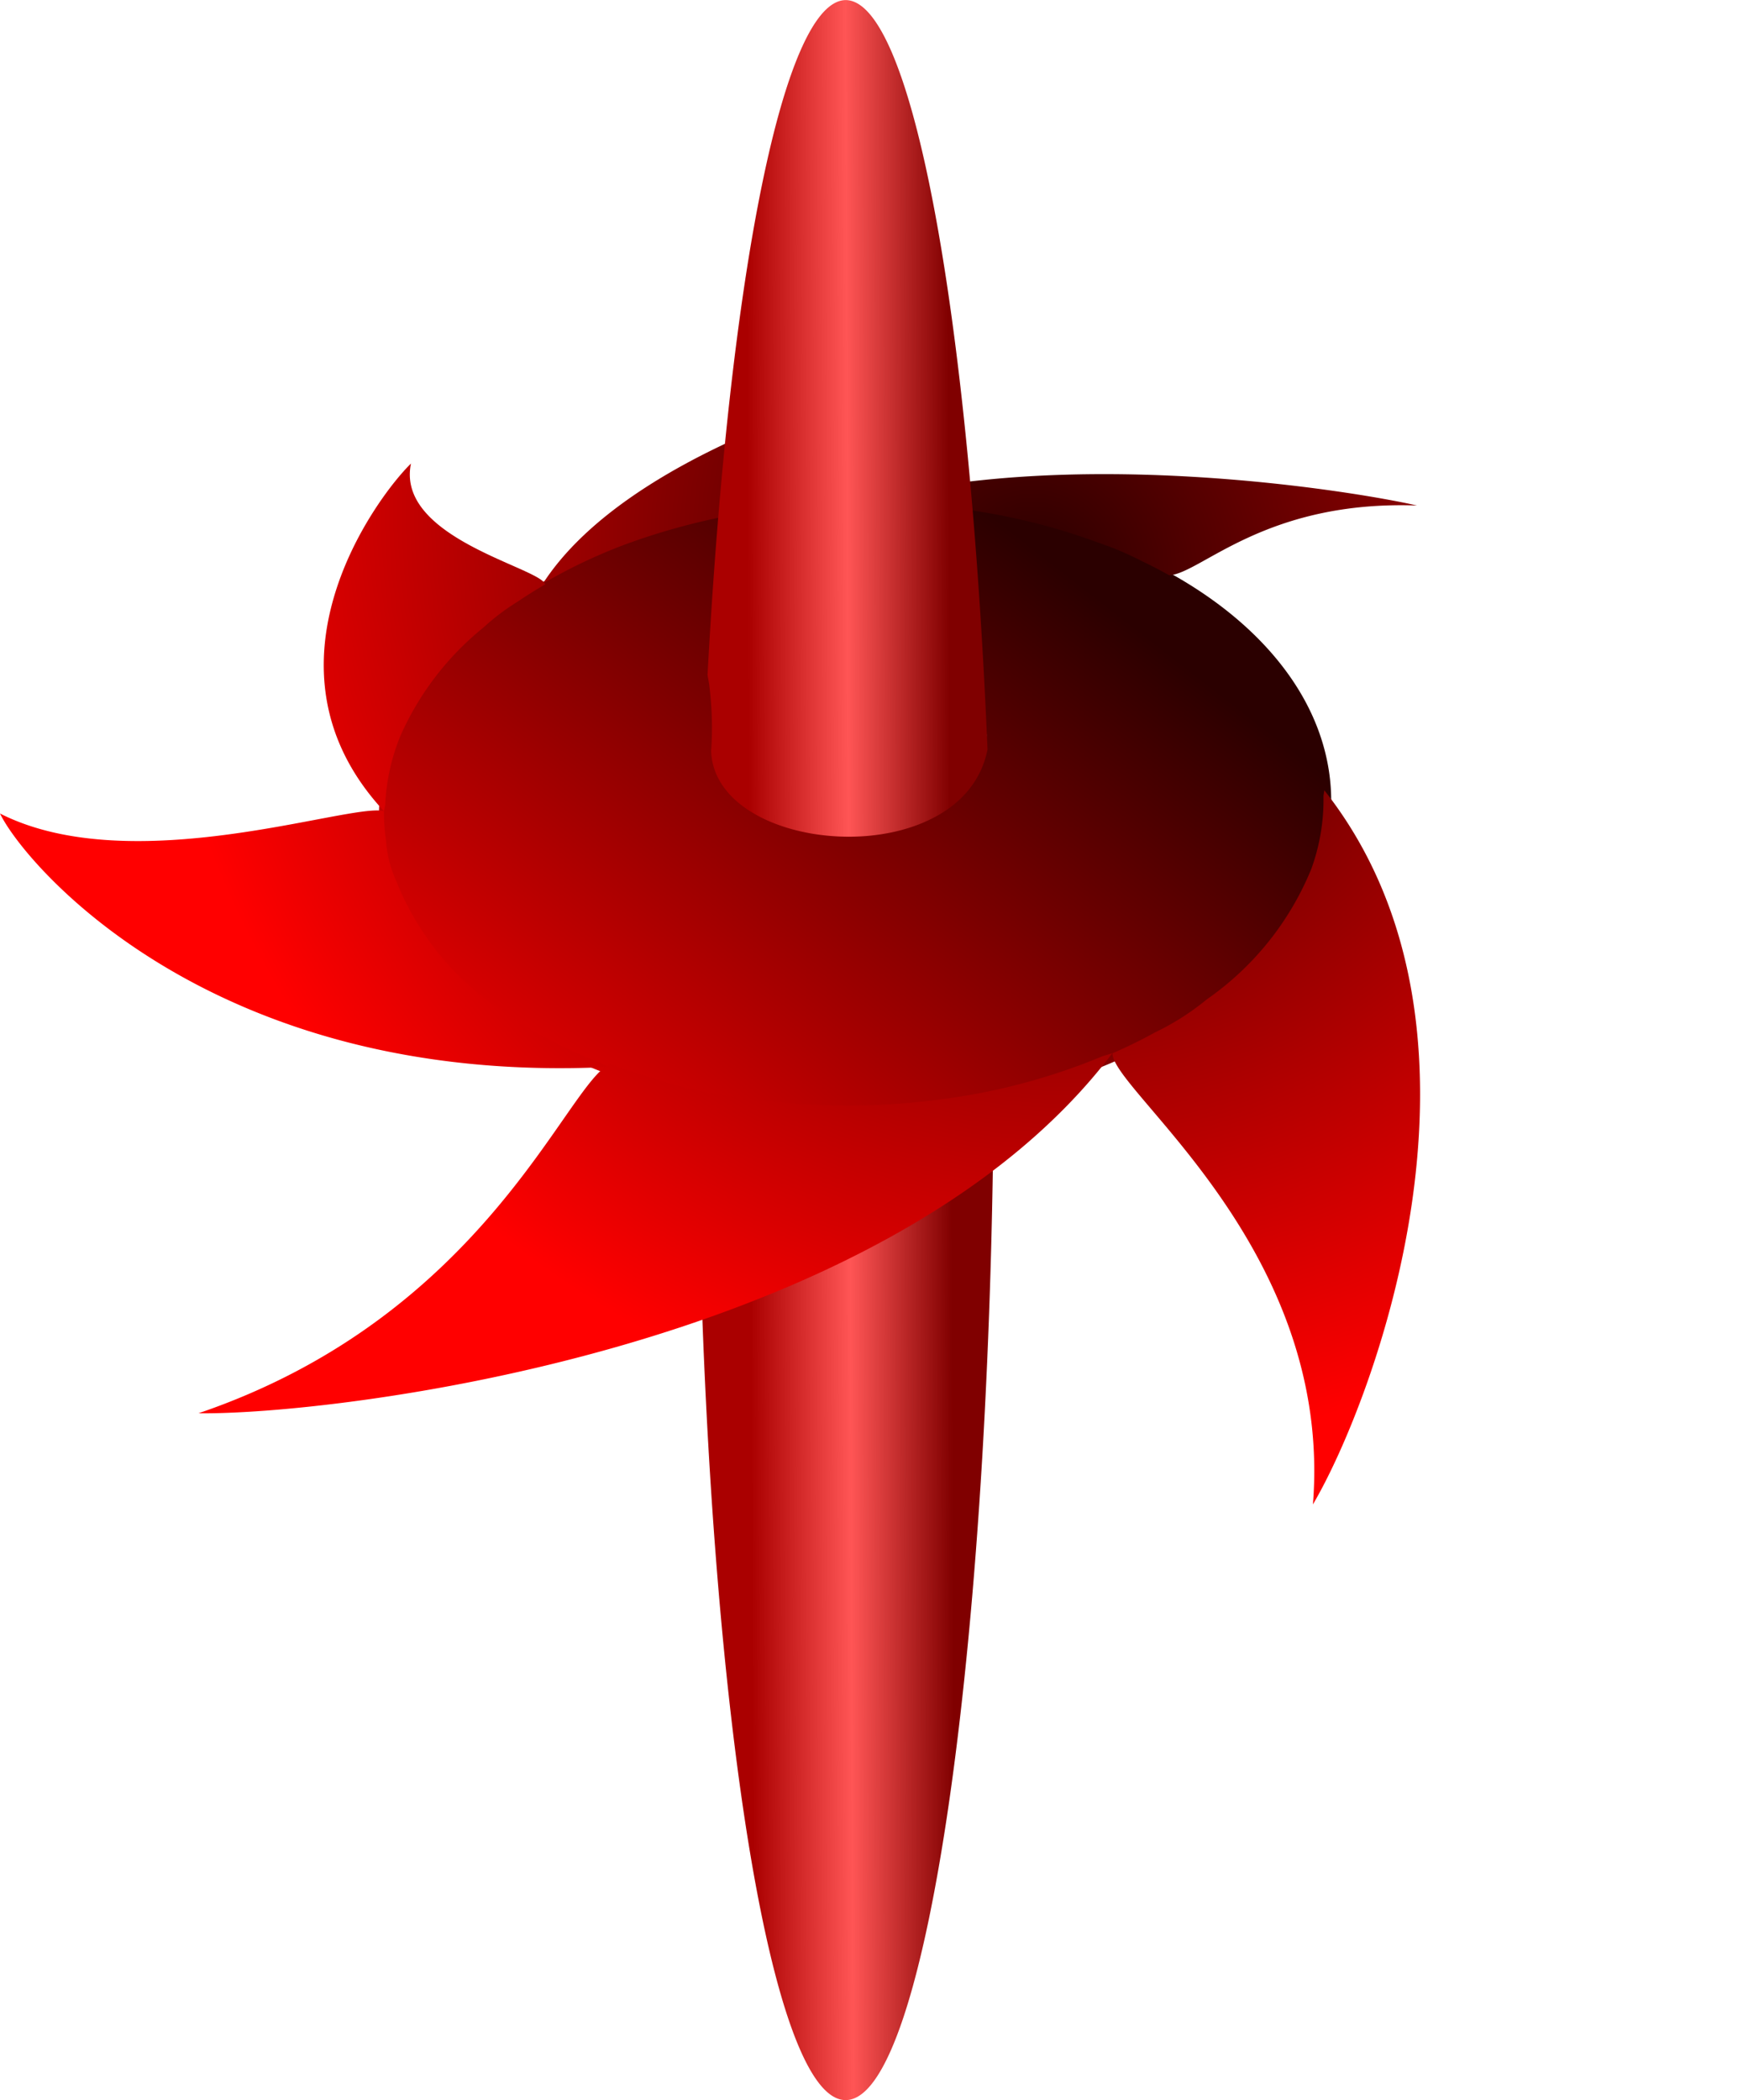 <svg id="layer1" xmlns="http://www.w3.org/2000/svg" xmlns:xlink="http://www.w3.org/1999/xlink" viewBox="0 0 100 120.486"><defs><style>.cls-1{fill:url(#linear-gradient);}.cls-2{fill:url(#linear-gradient-2);}.cls-3{fill:url(#radial-gradient);}.cls-4{fill:url(#radial-gradient-2);}.cls-5{fill:url(#radial-gradient-3);}.cls-6{fill:url(#radial-gradient-4);}.cls-7{fill:url(#radial-gradient-6);}.cls-8{fill:url(#radial-gradient-7);}.cls-9{fill:url(#linear-gradient-3);}</style><linearGradient id="linear-gradient" x1="-301.854" y1="408.982" x2="-307.105" y2="408.957" gradientTransform="matrix(2.199, 0, 0, -2.753, 768.421, 1245.035)" gradientUnits="userSpaceOnUse"><stop offset="0" stop-color="maroon"/><stop offset="0.506" stop-color="#f55"/><stop offset="1" stop-color="#a00"/></linearGradient><linearGradient id="linear-gradient-2" x1="-23.706" y1="305.678" x2="-41.126" y2="283.285" gradientTransform="matrix(1.745, 0, 0, -1.745, 151.553, 605.29)" gradientUnits="userSpaceOnUse"><stop offset="0" stop-color="#2b0000"/><stop offset="1" stop-color="red"/></linearGradient><radialGradient id="radial-gradient" cx="-519.915" cy="568.974" r="7.58" gradientTransform="matrix(-4.229, 5.04, 5.271, 4.423, -5088.043, 175.953)" xlink:href="#linear-gradient-2"/><radialGradient id="radial-gradient-2" cx="-520.282" cy="568.958" r="7.58" gradientTransform="matrix(-4.133, 4.897, 5.258, 4.438, -5032.401, 94.529)" xlink:href="#linear-gradient-2"/><radialGradient id="radial-gradient-3" cx="-519.889" cy="568.988" r="7.58" gradientTransform="matrix(-4.085, 4.897, 5.283, 4.408, -5020.516, 109.62)" xlink:href="#linear-gradient-2"/><radialGradient id="radial-gradient-4" cx="-519.132" cy="569.035" r="7.58" gradientTransform="matrix(-4.085, 4.992, 5.325, 4.358, -5041.318, 183.892)" xlink:href="#linear-gradient-2"/><radialGradient id="radial-gradient-6" cx="-519.915" cy="568.974" r="7.58" gradientTransform="matrix(-4.229, 5.04, 5.271, 4.423, -5088.043, 175.953)" xlink:href="#linear-gradient-2"/><radialGradient id="radial-gradient-7" cx="-520.284" cy="568.948" r="7.58" gradientTransform="matrix(-4.229, 4.992, 5.25, 4.447, -5077.632, 139.054)" xlink:href="#linear-gradient-2"/><linearGradient id="linear-gradient-3" x1="-301.951" y1="429.168" x2="-307.201" y2="429.142" xlink:href="#linear-gradient"/></defs><title>R-ICO-013685</title><g id="Beta-secretase"><g id="g1437"><path id="path1413" class="cls-1" d="M90.589,78.448c-.376,6.875-.57,14.18-.573,21.552,0,33.271,3.8,60.243,8.5,60.243s8.5-26.97,8.5-60.241v0c0-5.844-.125-11.655-.363-17.249a5.46,5.46,0,0,1-.16.62,5.279,5.279,0,0,1-.239.607,5.221,5.221,0,0,1-.669,1.071,5.872,5.872,0,0,1-.891.885,6.992,6.992,0,0,1-1.075.7,8.454,8.454,0,0,1-1.217.529,10.2,10.2,0,0,1-1.322.359,11.762,11.762,0,0,1-1.386.194,12.554,12.554,0,0,1-1.412.032,12.712,12.712,0,0,1-1.4-.122,11.668,11.668,0,0,1-1.344-.273,10.154,10.154,0,0,1-1.252-.418,8.224,8.224,0,0,1-1.119-.559,6.284,6.284,0,0,1-.948-.693,4.84,4.84,0,0,1-.738-.825,3.857,3.857,0,0,1-.487-.949,3.75,3.75,0,0,1-.138-.52,3.809,3.809,0,0,1-.06-.55,18.309,18.309,0,0,0,.039-1.891c-.02-.635-.071-1.273-.149-1.916-.024-.2-.067-.393-.1-.589Z" transform="translate(-50 -39.757)"/><g id="g1350"><g id="g1201"><path id="path1001" class="cls-2" d="M99.706,68.5C87.86,68.5,76.059,73.809,72.686,81.914c-1.952,4.692-.912,9.827,3.439,14.1,4.842,4.751,12.977,7.679,22.183,7.7s17.614-2.859,22.861-7.6c4.72-4.263,6.178-9.412,4.586-14.128-1.4-4.159-5.1-7.713-10.086-10.1A37.658,37.658,0,0,0,99.706,68.5h0m-.713,8.826c4.036,0,7.439,1.981,7.61,4.585a4.191,4.191,0,0,1-2.169,3.636,10.724,10.724,0,0,1-5.885,1.61,10.027,10.027,0,0,1-5.735-1.629,3.8,3.8,0,0,1-1.836-3.639A4.873,4.873,0,0,1,93.672,78.6a11.16,11.16,0,0,1,5.321-1.27h0" transform="translate(-50 -39.757)"/><path id="path1166" class="cls-3" d="M50,86.429c1.323,2.781,11.987,15.659,34.91,14.542-.164-.083-.321-.168-.481-.251a26.739,26.739,0,0,1-5.748-3.04,16.061,16.061,0,0,1-5.943-7.367,6.583,6.583,0,0,1-.592-2.333,11.272,11.272,0,0,1-.118-1.688c-1.932-.493-14.414,4-22.028.137h0" transform="translate(-50 -39.757)"/><path id="path1162" class="cls-4" d="M73.576,66.354c-1.884,1.825-9.279,11.611-1.548,19.938.023-.113.048-.226.072-.338a11.774,11.774,0,0,1,.873-3.979,16.645,16.645,0,0,1,4.752-6.207,13.209,13.209,0,0,1,1.983-1.5q.757-.512,1.571-.983c-.273-.961-8.591-2.656-7.7-6.935h0" transform="translate(-50 -39.757)"/><path id="path1158" class="cls-5" d="M102.829,61.356c-3.124.631-16.82,4.45-21.647,11.826l.351-.166a30.719,30.719,0,0,1,4.247-1.99,38.086,38.086,0,0,1,8.721-2.1,23.354,23.354,0,0,1,2.7-.241q.993-.057,1.987-.066c.96-.732-1.674-4.7,3.636-7.261h0" transform="translate(-50 -39.757)"/><path id="path1154" class="cls-6" d="M131.295,68.758c-3.9-.883-20.081-3.476-32.093-.154l.391.019a41.344,41.344,0,0,1,4.9.253,36.5,36.5,0,0,1,8.6,2.043,16.8,16.8,0,0,1,2.355,1q.842.4,1.634.844c1.825-.108,5.489-4.314,14.212-4.005h0" transform="translate(-50 -39.757)"/><path id="path1150" class="cls-5" d="M150,92.131c-3.308-3.688-16.957-15.976-32.9-19.34l.281.194a23.177,23.177,0,0,1,3.649,2.524,15.4,15.4,0,0,1,4.471,6.144,6.645,6.645,0,0,1,.587,2.144,11.224,11.224,0,0,1,.165,1.637c1.968,1.063,13.436.124,23.745,6.7h0" transform="translate(-50 -39.757)"/><path id="path1144" class="cls-7" d="M125.322,126.073c3.464-5.869,11.552-27.16.658-40.975-.015.107-.033.212-.05.318a11.584,11.584,0,0,1-.7,4.2,16.9,16.9,0,0,1-5.987,7.472,14.542,14.542,0,0,1-2.954,1.888q-1.176.649-2.464,1.212c0,2.168,12.682,11.188,11.5,25.881h0" transform="translate(-50 -39.757)"/><path id="path1060" class="cls-8" d="M61.39,120.837c7.406.118,39.421-3.479,52.424-20.653-.184.058-.368.112-.552.168a36.163,36.163,0,0,1-7.073,2.125,41.183,41.183,0,0,1-14.4.141,20.726,20.726,0,0,1-4.035-.913q-1.417-.407-2.746-.915c-2.544,1.158-7.105,14.421-23.617,20.047h0" transform="translate(-50 -39.757)"/></g></g><path id="path1352" class="cls-9" d="M90.589,78.448c.029.2.072.394.1.589.078.643.129,1.281.149,1.916a18.309,18.309,0,0,1-.039,1.891,3.809,3.809,0,0,0,.06.55,3.75,3.75,0,0,0,.138.52,3.857,3.857,0,0,0,.487.949,4.84,4.84,0,0,0,.738.825,6.284,6.284,0,0,0,.948.693,8.224,8.224,0,0,0,1.119.559,10.154,10.154,0,0,0,1.252.418,11.668,11.668,0,0,0,1.344.273,12.712,12.712,0,0,0,1.4.122,12.554,12.554,0,0,0,1.412-.032,11.762,11.762,0,0,0,1.386-.194,10.2,10.2,0,0,0,1.322-.359,8.454,8.454,0,0,0,1.217-.529,6.992,6.992,0,0,0,1.075-.7,5.872,5.872,0,0,0,.891-.885,5.221,5.221,0,0,0,.669-1.071,5.279,5.279,0,0,0,.239-.607,5.46,5.46,0,0,0,.16-.62c-1.075-25.5-4.382-42.972-8.136-42.994-3.516.03-6.667,15.411-7.925,38.691Z" transform="translate(-50 -39.757)"/></g></g></svg>